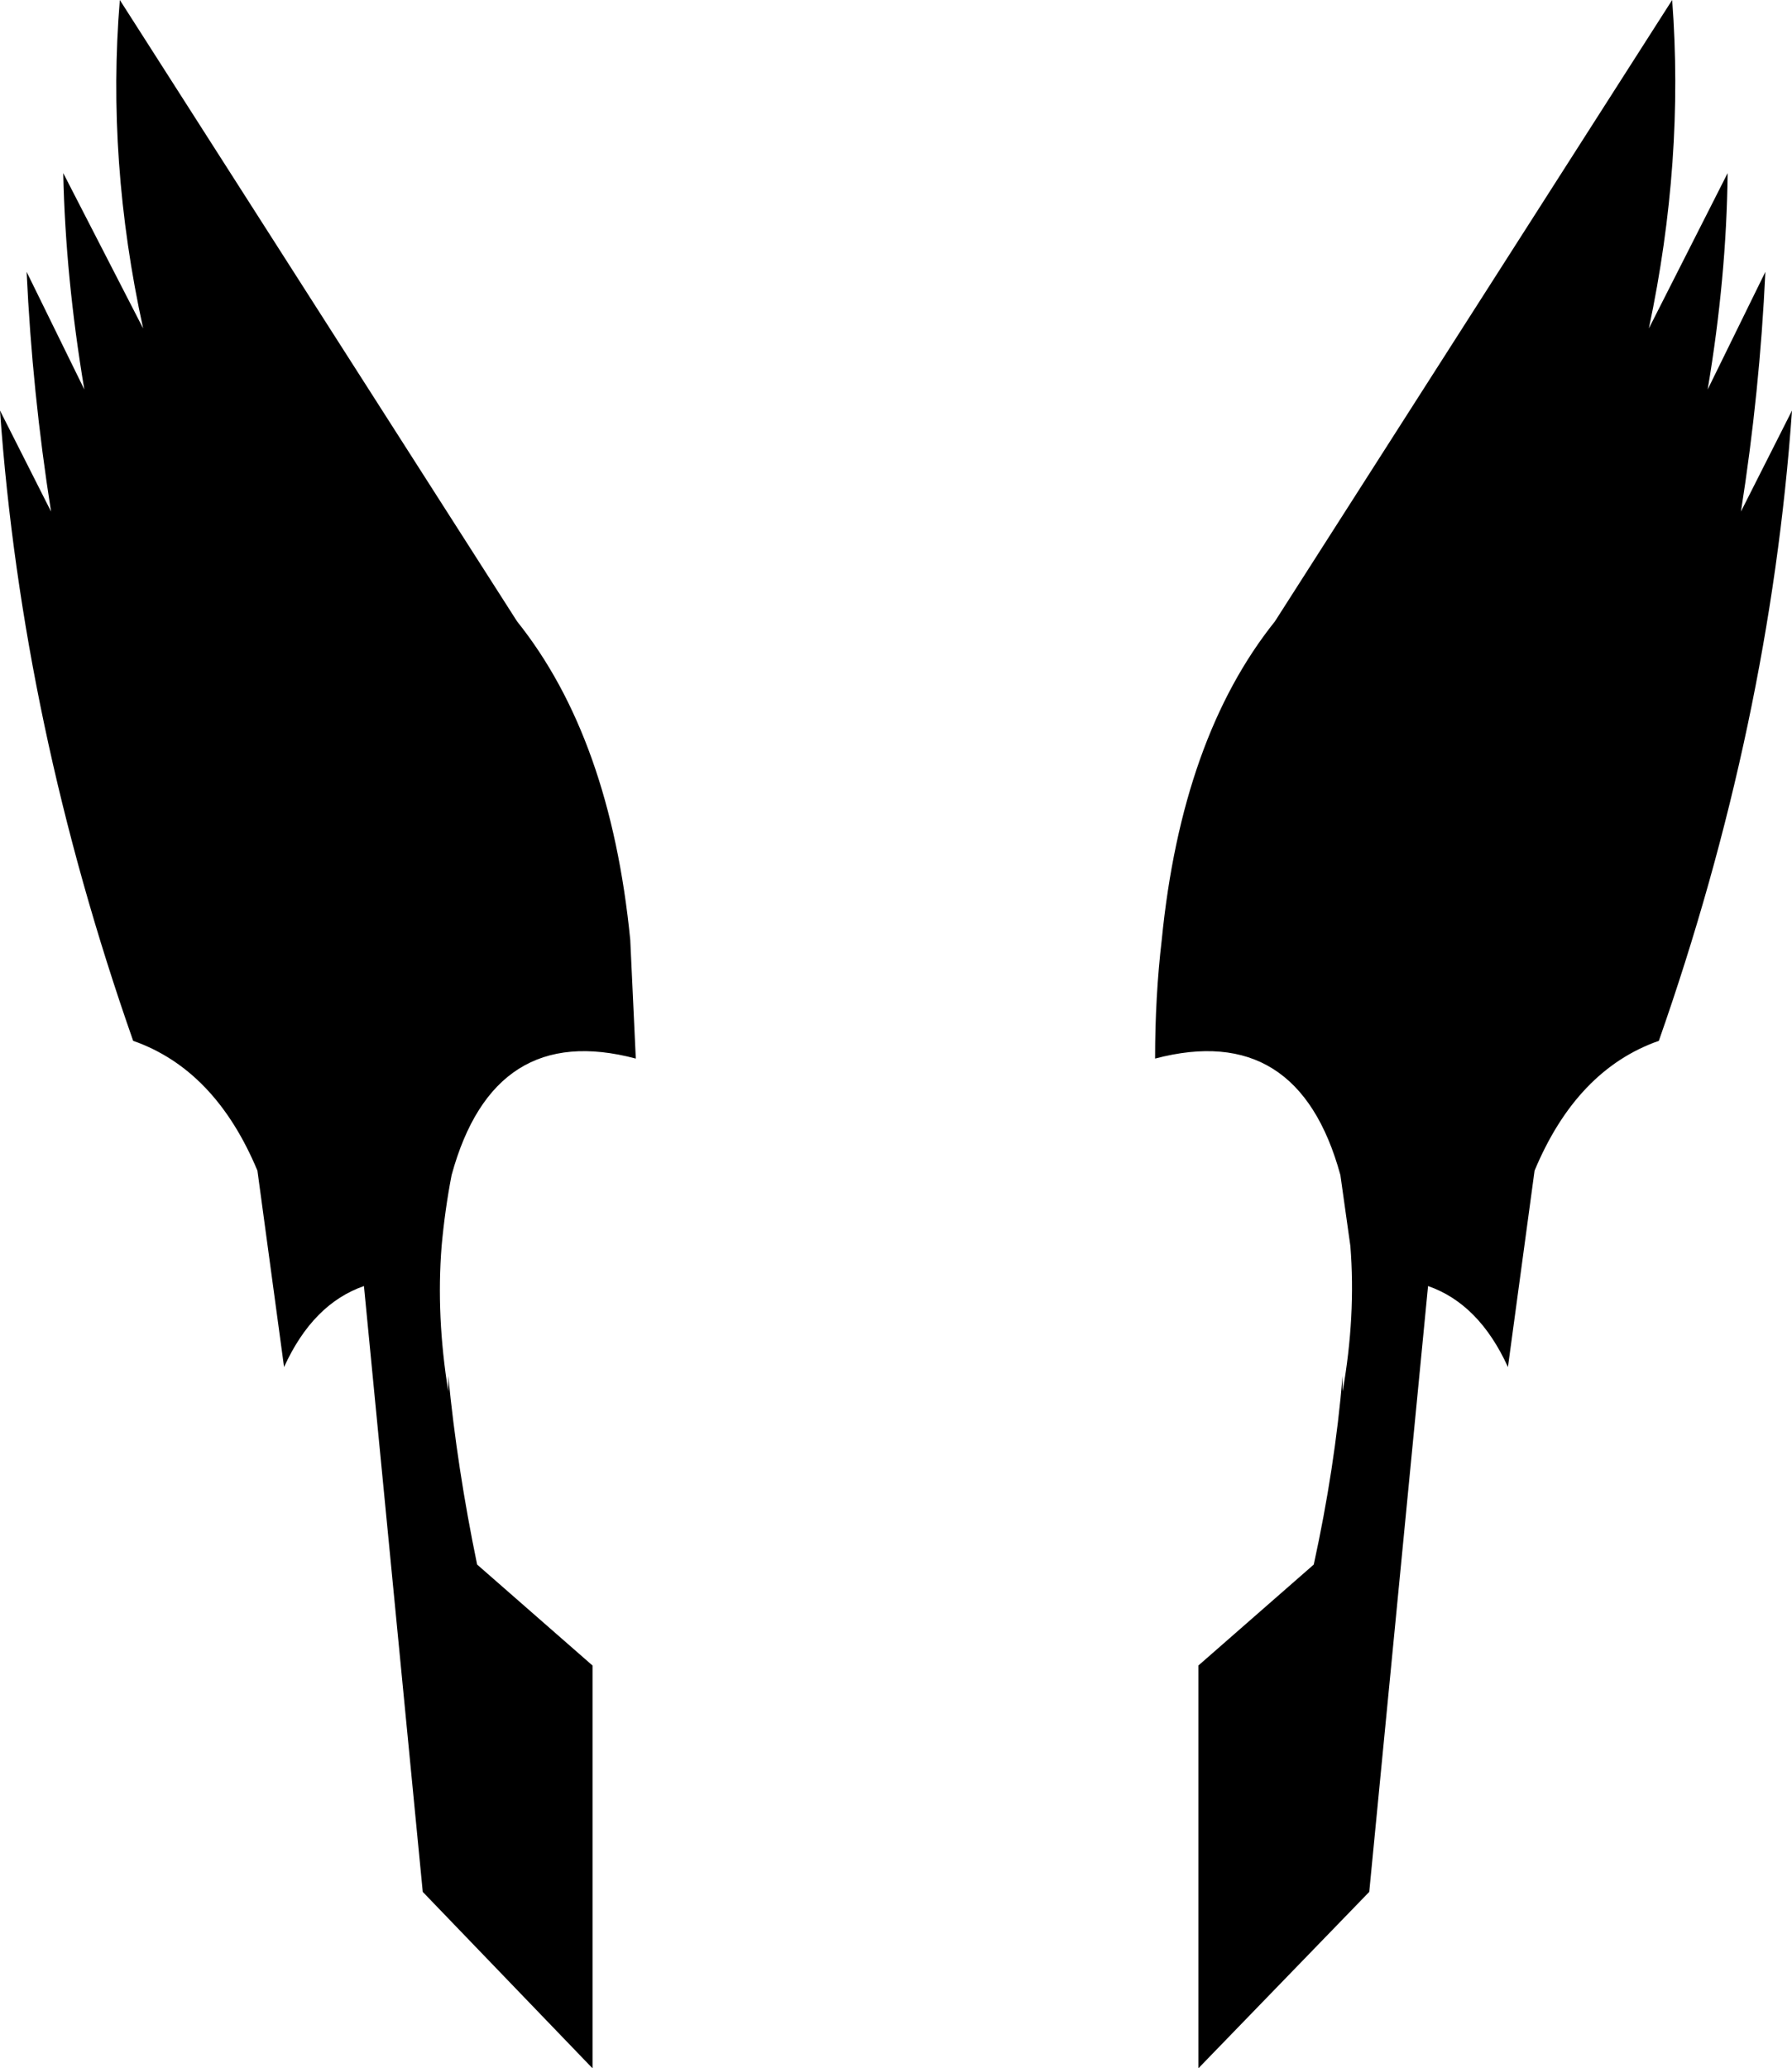 <?xml version="1.0" encoding="UTF-8" standalone="no"?>
<svg xmlns:xlink="http://www.w3.org/1999/xlink" height="93.2px" width="80.75px" xmlns="http://www.w3.org/2000/svg">
  <g transform="matrix(1.0, 0.0, 0.0, 1.0, -359.35, -74.55)">
    <path d="M437.8 97.6 L440.1 93.05 Q439.1 107.2 434.1 121.45 430.4 122.75 428.5 127.3 L427.3 136.15 Q426.0 133.3 423.7 132.5 L421.05 159.8 413.35 167.75 413.35 149.6 418.55 145.05 Q419.5 140.7 419.85 136.55 L419.85 137.25 Q420.45 133.85 420.2 130.7 L419.75 127.5 Q417.85 120.55 411.4 122.25 411.4 119.45 411.7 116.9 412.6 107.8 416.8 102.55 L434.7 74.55 Q435.25 81.8 433.65 89.35 L437.2 82.35 Q437.15 87.05 436.3 92.1 L438.9 86.8 Q438.65 92.2 437.8 97.6 M360.55 86.8 L363.15 92.1 Q362.3 87.05 362.2 82.35 L365.8 89.35 Q364.15 81.8 364.75 74.55 L382.65 102.55 Q386.85 107.8 387.75 116.9 L388.0 122.25 Q381.6 120.55 379.7 127.5 379.4 129.05 379.25 130.7 379.0 133.85 379.55 137.25 L379.55 136.55 Q379.95 140.7 380.85 145.05 L386.05 149.6 386.05 167.75 378.4 159.8 375.75 132.5 Q373.45 133.3 372.15 136.15 L370.95 127.3 Q369.05 122.75 365.35 121.45 360.35 107.2 359.35 93.05 L361.65 97.6 Q360.8 92.2 360.55 86.8" fill="#000000" fill-rule="evenodd" stroke="none"/>
  </g>
</svg>
